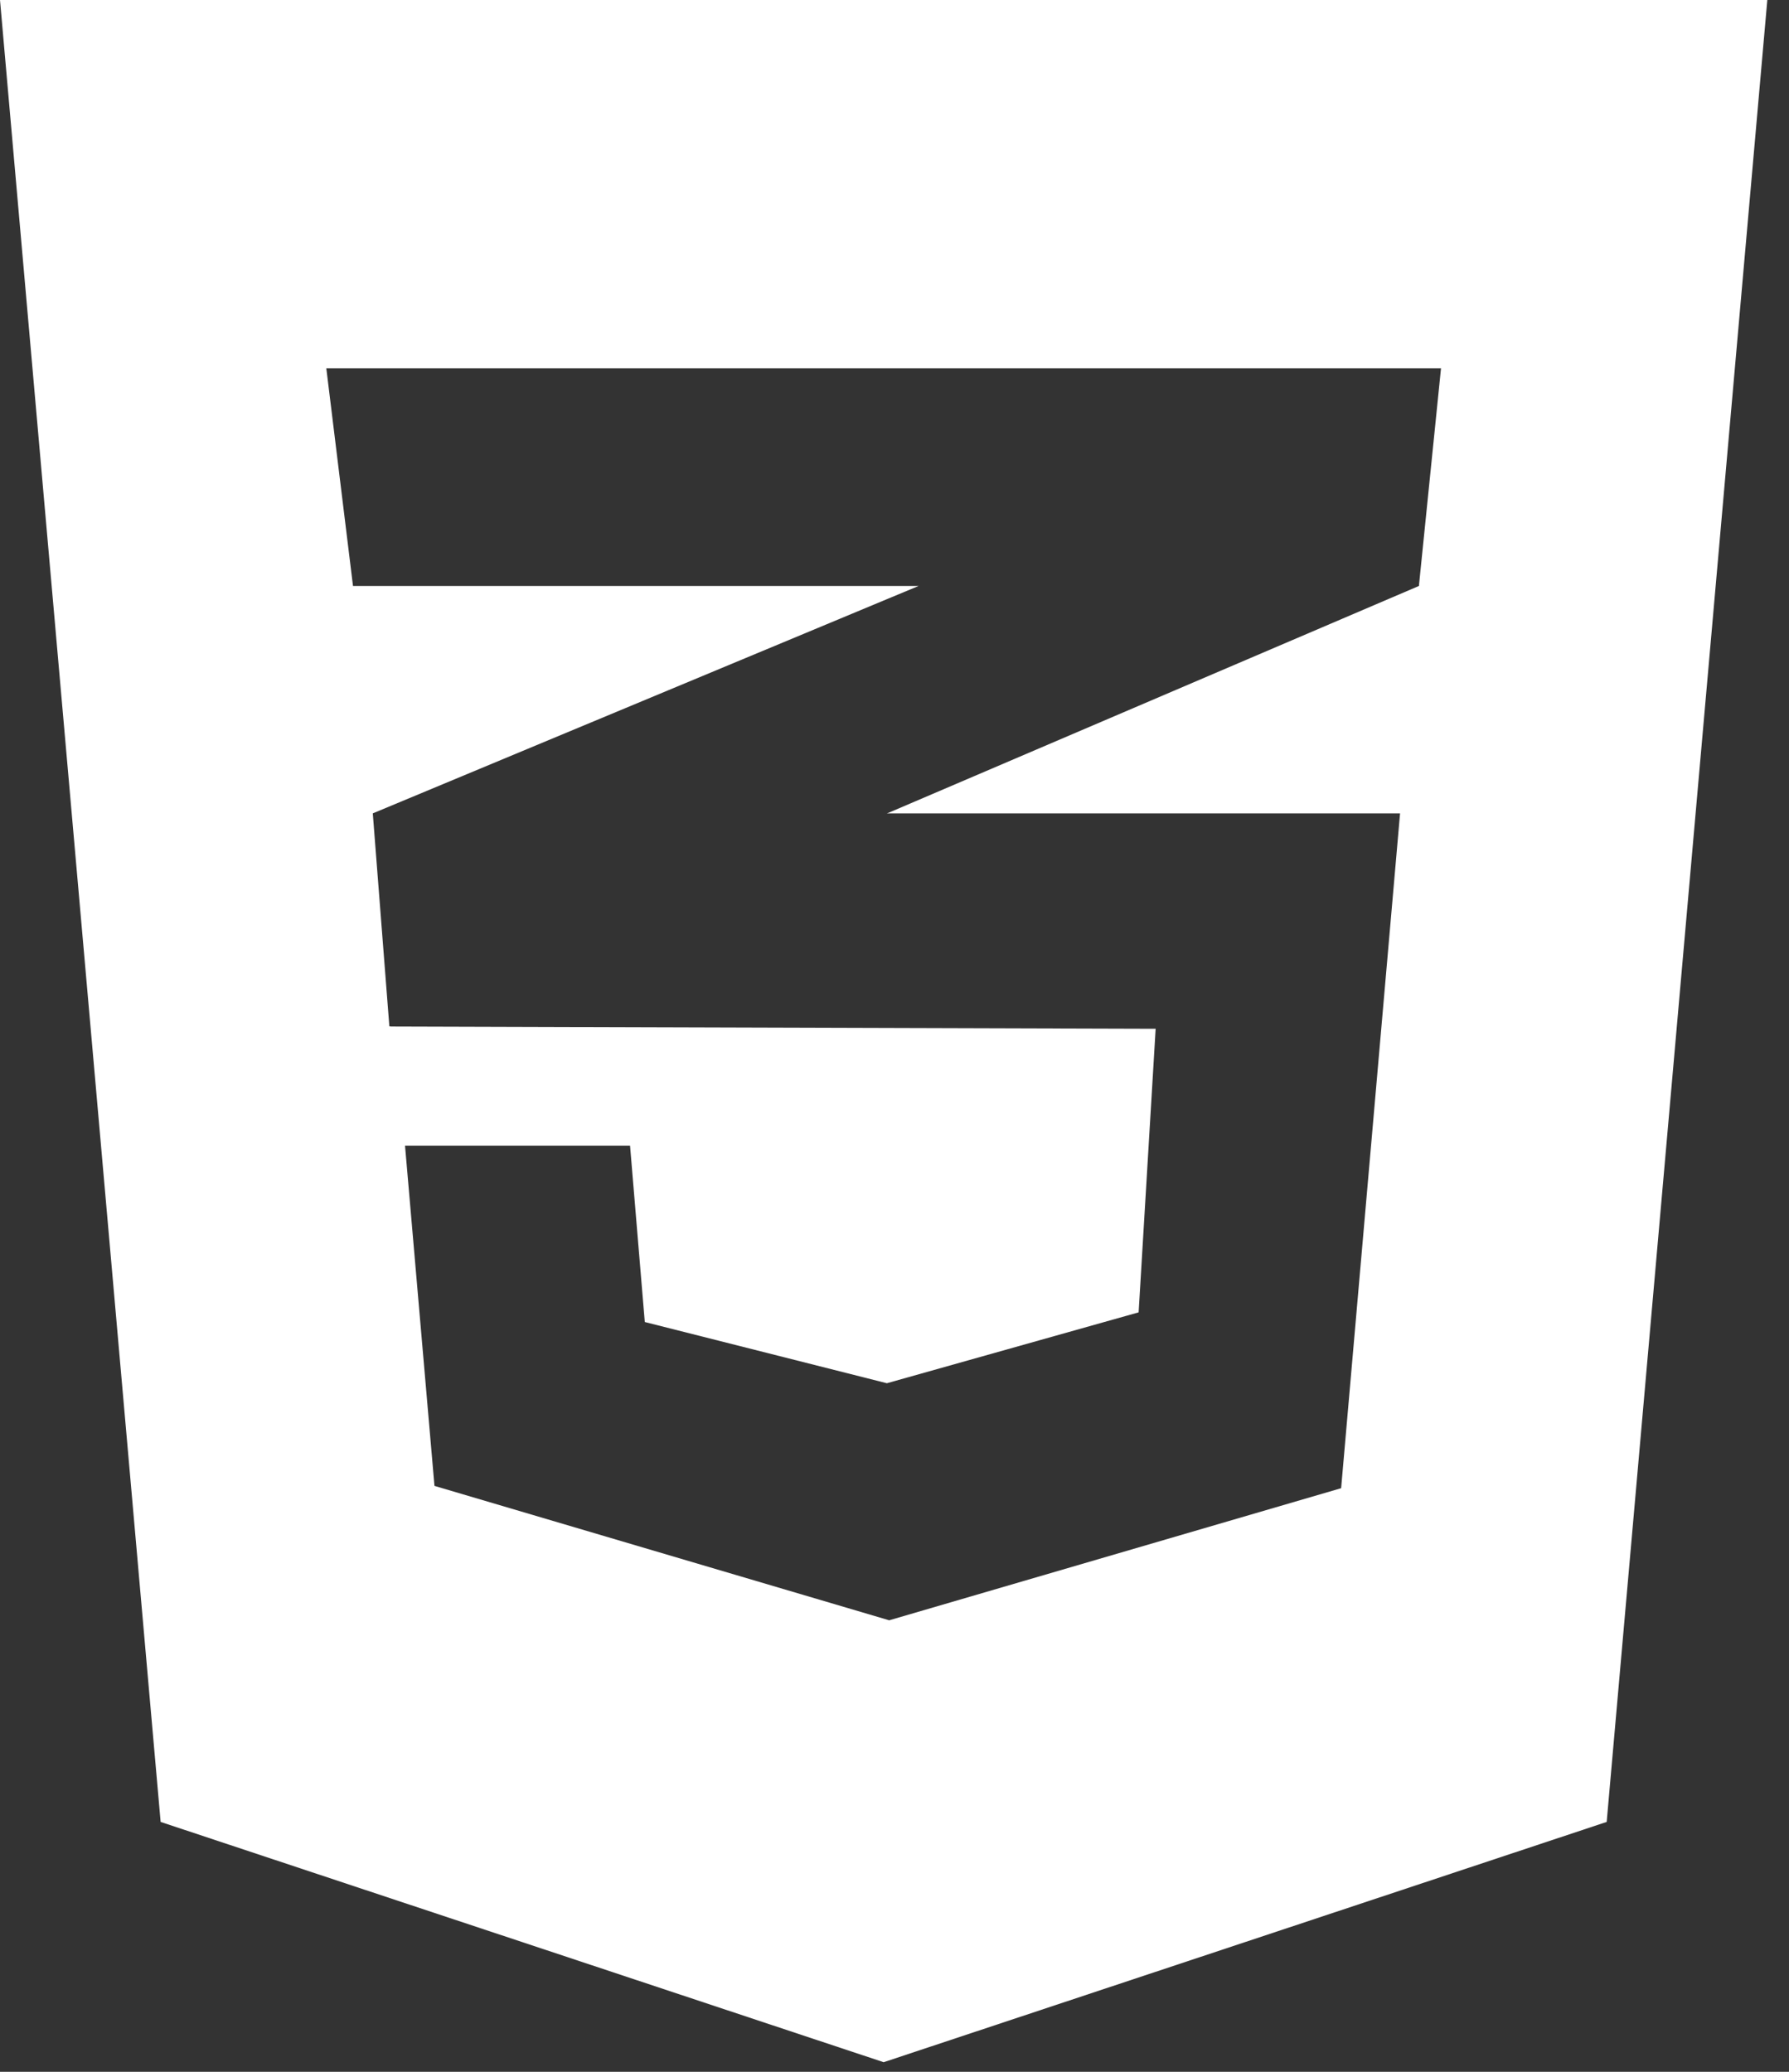 <svg width="76" height="88" viewBox="0 0 76 88" fill="none" xmlns="http://www.w3.org/2000/svg">
<rect x="0" y="0" width="76" height="88" fill="#333333" stroke="none"/>
<g id="&#240;&#159;&#166;&#134; icon &#34;Alternate CSS3 Logo&#34;">
<path id="Vector" d="M0 0L6.824 77.386L37.539 87.592L68.255 77.386L75.079 0H0ZM61.217 15.641L60.278 24.889L37.735 34.528L37.676 34.548H59.477L56.974 63.211L37.774 68.822L18.457 63.113L17.206 48.664H26.766L27.392 56.153L37.676 58.753L48.371 55.742L49.094 43.698L16.58 43.6V43.581L16.541 43.6L15.837 34.548L37.755 25.417L39.025 24.889H14.996L13.862 15.641H61.217Z" fill="white"/>
</g>
</svg>
